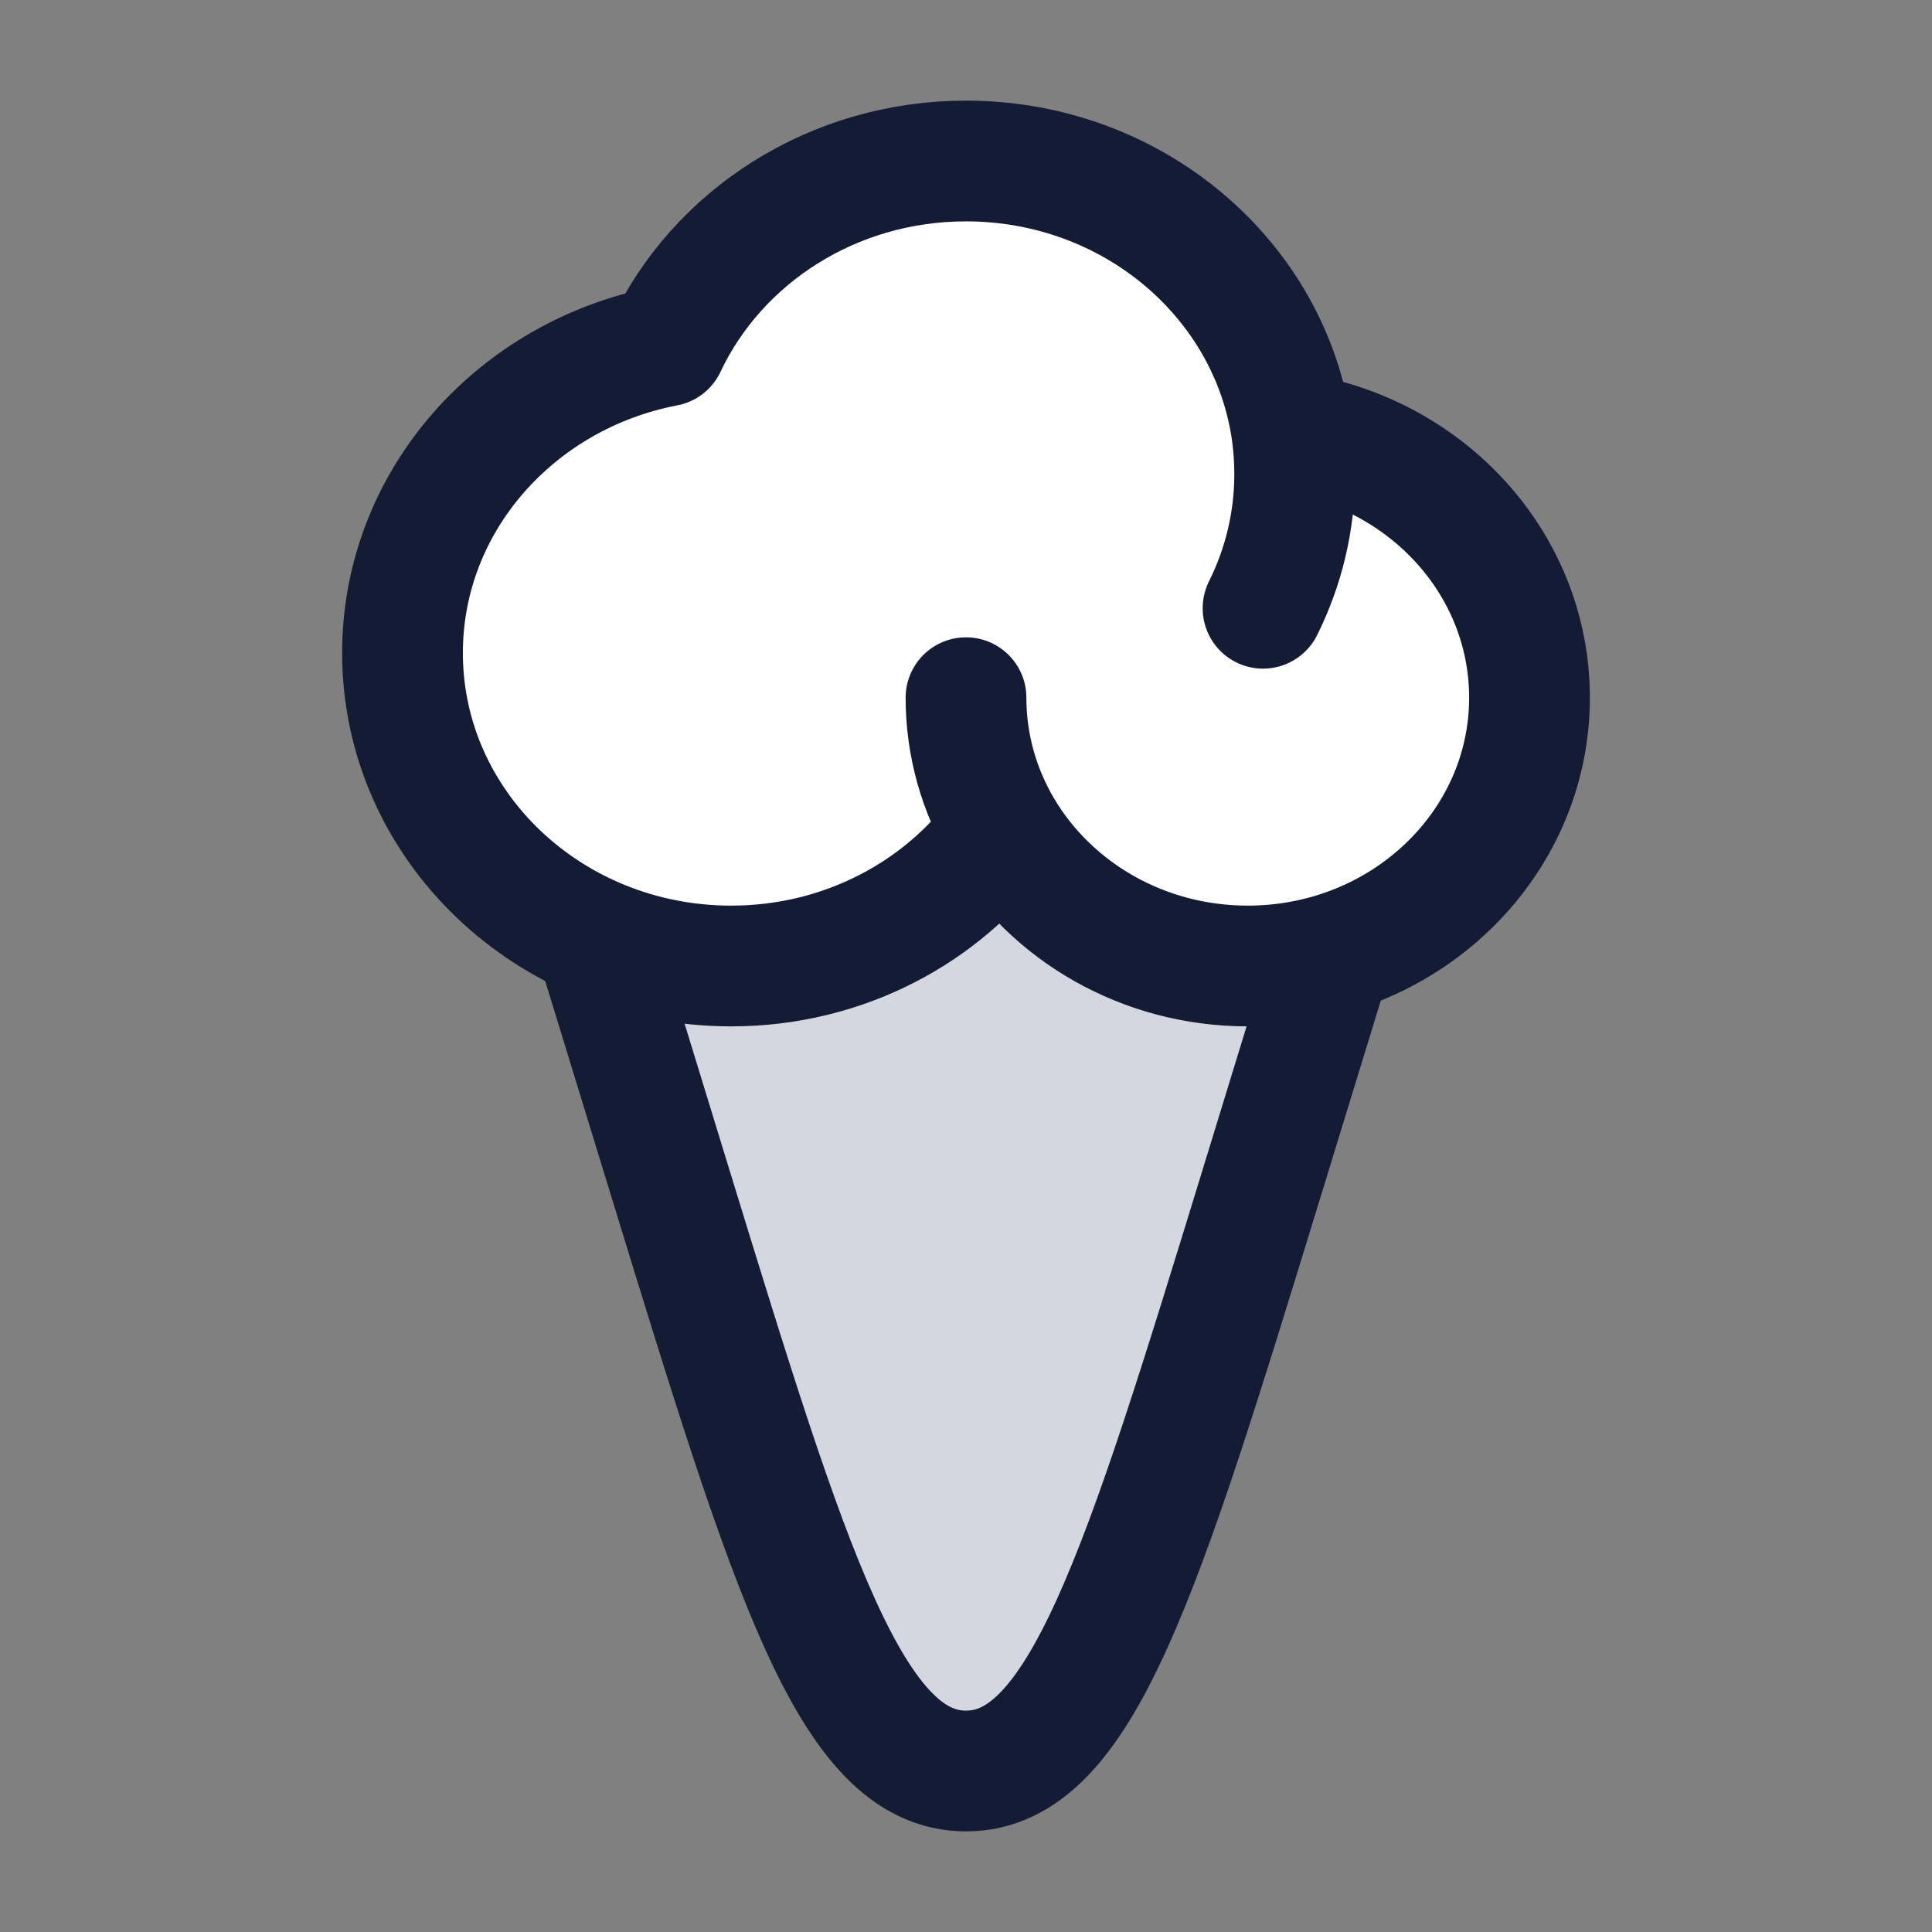 <svg width="24" height="24" viewBox="0 0 24 24" fill="none" xmlns="http://www.w3.org/2000/svg">
<rect x="0" y="0" width="24" height="24" fill="#808080" stroke="none"/>
<path d="M15.5 12C15.864 12 16.215 11.947 16.545 11.849C17.968 11.425 19 10.161 19 8.667C19 7.003 17.721 5.624 16.048 5.374C15.783 3.47 14.072 2 12 2C10.34 2 8.911 2.944 8.272 4.299C6.406 4.657 5 6.228 5 8.111C5 9.671 5.964 11.016 7.355 11.636C7.88 11.869 8.466 12 9.083 12C10.482 12 11.717 11.33 12.453 10.308C13.054 11.318 14.194 12 15.5 12Z" fill="white"/>
<path d="M12 21.997C10.568 21.997 9.821 19.562 8.327 14.692L7.5 11.997L7.355 11.632C7.88 11.866 8.466 11.997 9.083 11.997C10.482 11.997 11.717 11.326 12.453 10.305C13.054 11.315 14.194 11.997 15.5 11.997C15.864 11.997 16.215 11.944 16.545 11.845L16.5 11.997L15.673 14.692C14.179 19.562 13.432 21.997 12 21.997Z" fill="#D4D7E0"/>
<path d="M7.5 12L8.327 14.696C9.821 19.565 10.568 22 12 22C13.432 22 14.179 19.565 15.673 14.696L16.5 12" stroke="#141B34" stroke-width="1.5" stroke-linecap="round" stroke-linejoin="round"/>
<path d="M12 8.667C12 9.263 12.165 9.824 12.453 10.308M12.453 10.308C11.717 11.33 10.482 12 9.083 12C6.828 12 5 10.259 5 8.111C5 6.228 6.406 4.657 8.272 4.299C8.911 2.944 10.34 2 12 2C14.072 2 15.783 3.47 16.048 5.374M12.453 10.308C13.054 11.318 14.194 12 15.5 12C17.433 12 19 10.508 19 8.667C19 7.003 17.721 5.624 16.048 5.374M15.69 7.556C15.942 7.05 16.083 6.485 16.083 5.889C16.083 5.714 16.071 5.542 16.048 5.374" stroke="#141B34" stroke-width="1.5" stroke-linecap="round" stroke-linejoin="round"/>
</svg>
